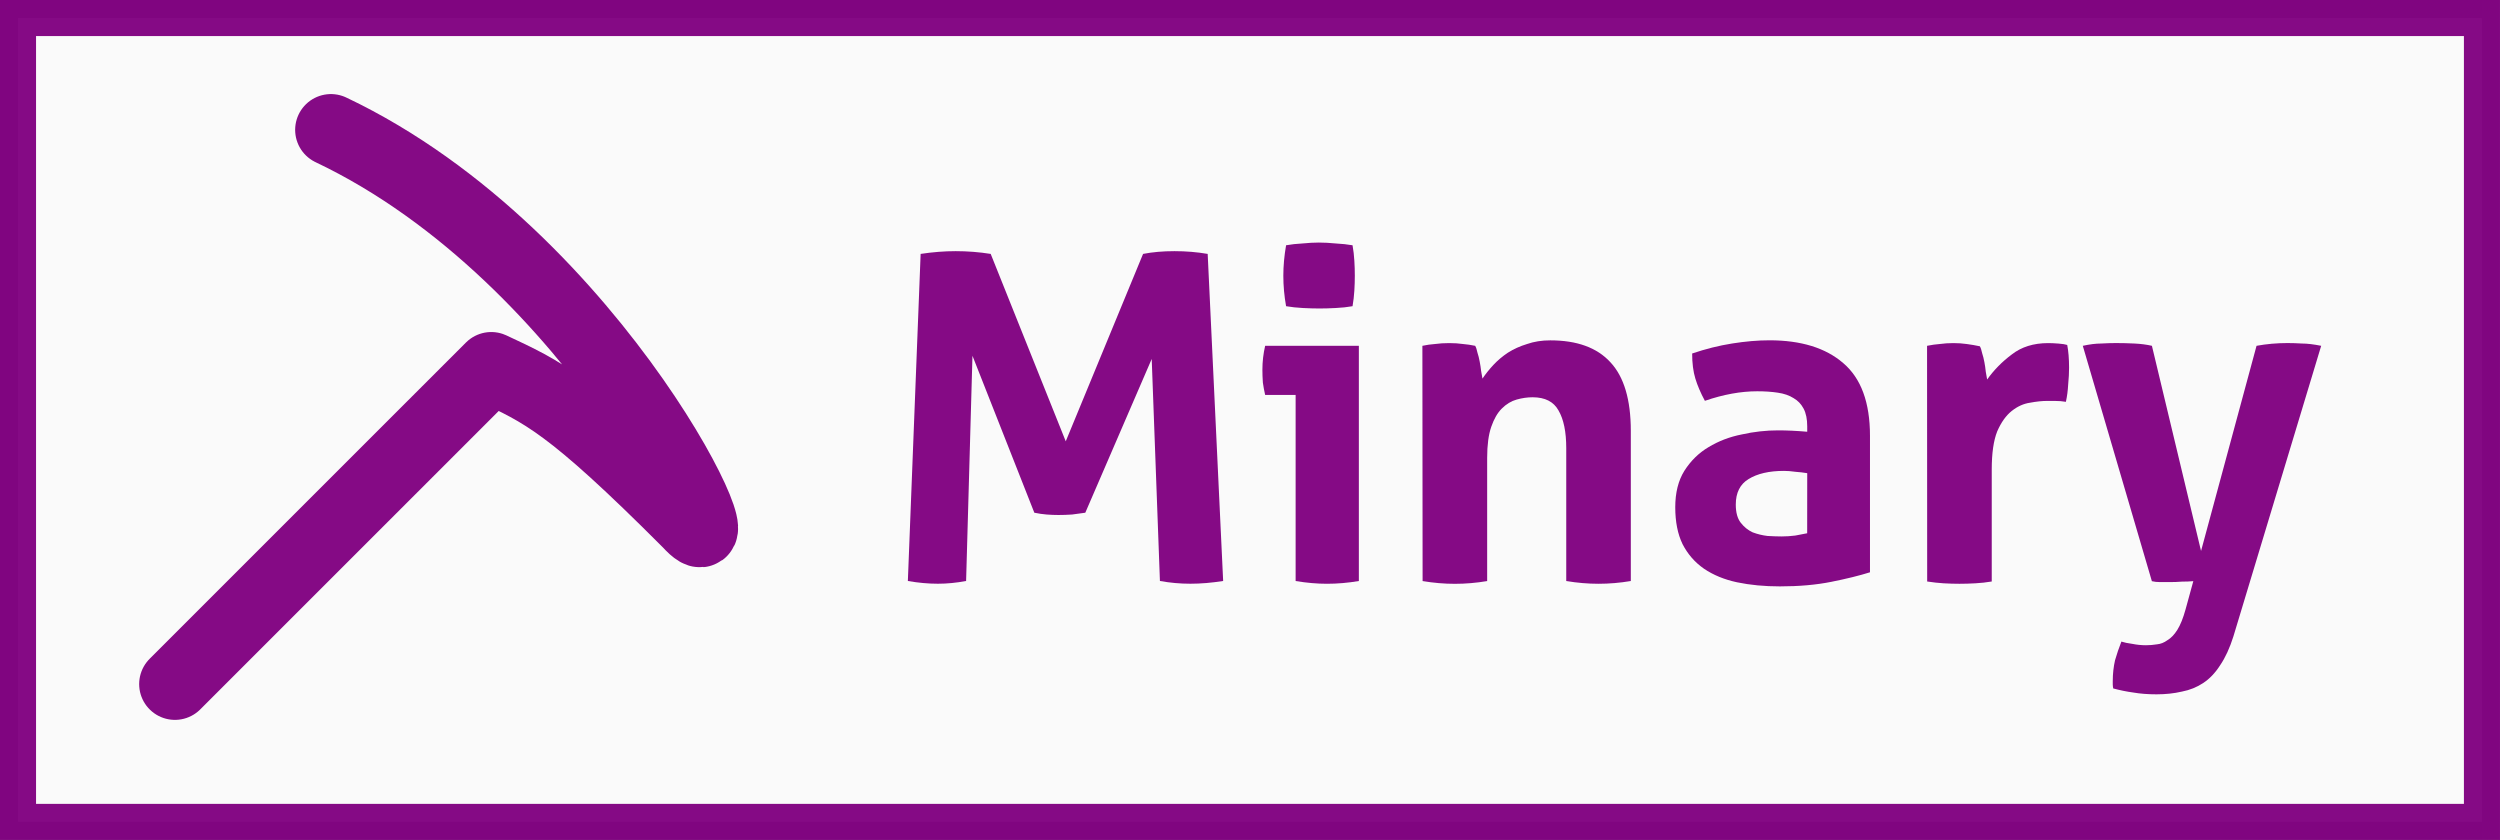 <?xml version="1.0" encoding="UTF-8" standalone="no"?>
<svg
   xmlns:dc="http://purl.org/dc/elements/1.1/"
   xmlns:cc="http://creativecommons.org/ns#"
   xmlns:rdf="http://www.w3.org/1999/02/22-rdf-syntax-ns#"
   xmlns:svg="http://www.w3.org/2000/svg"
   xmlns="http://www.w3.org/2000/svg"
   id="svg4669"
   version="1.1"
   viewBox="0 0 58.161 19.54"
   height="19.54mm"
   width="58.161mm">
  <rect x="0" y="0" width="58.161" height="19.54" fill="#808080" stroke="none"/>
  <defs
     id="defs4663" />
  <g
     transform="translate(-129.67,-121.676)"
     id="layer1">
    <rect
       y="122.096"
       x="130.089"
       height="18.701"
       width="57.322"
       id="rect18-3"
       style="opacity:0.96;fill:#ffffff;fill-opacity:1;stroke:#800080;stroke-width:0.839;stroke-miterlimit:4;stroke-dasharray:none;stroke-opacity:1" />
    <path
       id="path5283"
       style="font-style:normal;font-variant:normal;font-weight:bold;font-stretch:normal;font-size:40px;line-height:1.25;font-family:Aller;-inkscape-font-specification:'Aller Bold';letter-spacing:0px;word-spacing:0px;opacity:0.96;fill:#800080;fill-opacity:1;stroke:none;stroke-width:0.265"
       d="m 151.088,127.583 q 0.423,-0.064 0.815,-0.064 0.413,0 0.815,0.064 l 1.746,4.36 1.799,-4.36 q 0.328,-0.064 0.73,-0.064 0.402,0 0.773,0.064 l 0.36,7.609 q -0.402,0.064 -0.762,0.064 -0.36,0 -0.709,-0.064 l -0.191,-5.165 -1.545,3.577 q -0.148,0.021 -0.307,0.042 -0.159,0.011 -0.318,0.011 -0.138,0 -0.275,-0.011 -0.138,-0.011 -0.286,-0.042 l -1.439,-3.651 -0.148,5.239 q -0.339,0.064 -0.656,0.064 -0.339,0 -0.699,-0.064 z" />
    <path
       id="path5285"
       style="font-style:normal;font-variant:normal;font-weight:bold;font-stretch:normal;font-size:40px;line-height:1.25;font-family:Aller;-inkscape-font-specification:'Aller Bold';letter-spacing:0px;word-spacing:0px;opacity:0.96;fill:#800080;fill-opacity:1;stroke:none;stroke-width:0.265"
       d="m 159.812,130.864 h -0.709 q -0.032,-0.138 -0.053,-0.286 -0.011,-0.159 -0.011,-0.296 0,-0.286 0.064,-0.561 h 2.18 v 5.472 q -0.381,0.064 -0.741,0.064 -0.349,0 -0.73,-0.064 z m -0.222,-2.064 q -0.064,-0.36 -0.064,-0.709 0,-0.339 0.064,-0.709 0.18,-0.032 0.381,-0.042 0.212,-0.021 0.381,-0.021 0.18,0 0.392,0.021 0.212,0.011 0.392,0.042 0.032,0.18 0.042,0.36 0.011,0.169 0.011,0.349 0,0.169 -0.011,0.349 -0.011,0.18 -0.042,0.36 -0.18,0.032 -0.392,0.042 -0.201,0.011 -0.381,0.011 -0.169,0 -0.381,-0.011 -0.212,-0.011 -0.392,-0.042 z" />
    <path
       id="path5287"
       style="font-style:normal;font-variant:normal;font-weight:bold;font-stretch:normal;font-size:40px;line-height:1.25;font-family:Aller;-inkscape-font-specification:'Aller Bold';letter-spacing:0px;word-spacing:0px;opacity:0.96;fill:#800080;fill-opacity:1;stroke:none;stroke-width:0.265"
       d="m 162.761,129.721 q 0.148,-0.032 0.296,-0.042 0.148,-0.021 0.328,-0.021 0.18,0 0.318,0.021 0.138,0.011 0.286,0.042 0.032,0.053 0.053,0.159 0.032,0.095 0.053,0.212 0.021,0.106 0.032,0.212 0.021,0.106 0.032,0.18 0.106,-0.159 0.254,-0.318 0.148,-0.159 0.339,-0.286 0.201,-0.127 0.445,-0.201 0.243,-0.085 0.54,-0.085 0.931,0 1.397,0.508 0.476,0.508 0.476,1.598 v 3.493 q -0.381,0.064 -0.751,0.064 -0.37,0 -0.751,-0.064 v -3.09 q 0,-0.572 -0.18,-0.878 -0.169,-0.307 -0.603,-0.307 -0.18,0 -0.37,0.053 -0.191,0.053 -0.349,0.212 -0.148,0.148 -0.243,0.423 -0.095,0.275 -0.095,0.72 v 2.868 q -0.381,0.064 -0.751,0.064 -0.37,0 -0.751,-0.064 z" />
    <path
       id="path5289"
       style="font-style:normal;font-variant:normal;font-weight:bold;font-stretch:normal;font-size:40px;line-height:1.25;font-family:Aller;-inkscape-font-specification:'Aller Bold';letter-spacing:0px;word-spacing:0px;opacity:0.96;fill:#800080;fill-opacity:1;stroke:none;stroke-width:0.265"
       d="m 171.714,132.684 q -0.127,-0.021 -0.275,-0.032 -0.148,-0.021 -0.265,-0.021 -0.519,0 -0.826,0.191 -0.296,0.18 -0.296,0.593 0,0.275 0.116,0.423 0.116,0.148 0.275,0.222 0.169,0.064 0.349,0.085 0.191,0.011 0.328,0.011 0.159,0 0.318,-0.021 0.159,-0.032 0.275,-0.053 z m 0,-1.09 q 0,-0.254 -0.085,-0.413 -0.085,-0.159 -0.233,-0.243 -0.148,-0.095 -0.37,-0.127 -0.212,-0.032 -0.476,-0.032 -0.572,0 -1.217,0.222 -0.148,-0.275 -0.222,-0.519 -0.074,-0.243 -0.074,-0.582 0.466,-0.159 0.931,-0.233 0.466,-0.074 0.868,-0.074 1.101,0 1.714,0.529 0.624,0.529 0.624,1.693 v 3.175 q -0.37,0.116 -0.9,0.222 -0.529,0.106 -1.196,0.106 -0.54,0 -0.995,-0.095 -0.445,-0.095 -0.773,-0.318 -0.318,-0.222 -0.497,-0.572 -0.169,-0.349 -0.169,-0.857 0,-0.508 0.212,-0.847 0.222,-0.349 0.561,-0.55 0.349,-0.212 0.773,-0.296 0.423,-0.095 0.847,-0.095 0.307,0 0.677,0.032 z" />
    <path
       id="path5291"
       style="font-style:normal;font-variant:normal;font-weight:bold;font-stretch:normal;font-size:40px;line-height:1.25;font-family:Aller;-inkscape-font-specification:'Aller Bold';letter-spacing:0px;word-spacing:0px;opacity:0.96;fill:#800080;fill-opacity:1;stroke:none;stroke-width:0.265"
       d="m 174.502,129.721 q 0.159,-0.032 0.296,-0.042 0.148,-0.021 0.318,-0.021 0.159,0 0.307,0.021 0.159,0.021 0.307,0.053 0.032,0.053 0.053,0.159 0.032,0.095 0.053,0.212 0.021,0.106 0.032,0.222 0.021,0.106 0.032,0.18 0.233,-0.328 0.572,-0.582 0.339,-0.265 0.847,-0.265 0.106,0 0.243,0.011 0.138,0.011 0.201,0.032 0.021,0.106 0.032,0.243 0.011,0.138 0.011,0.286 0,0.18 -0.021,0.392 -0.011,0.212 -0.053,0.402 -0.116,-0.021 -0.265,-0.021 -0.138,0 -0.169,0 -0.18,0 -0.402,0.042 -0.222,0.032 -0.423,0.191 -0.201,0.159 -0.339,0.476 -0.127,0.318 -0.127,0.889 v 2.603 q -0.191,0.032 -0.381,0.042 -0.191,0.011 -0.37,0.011 -0.18,0 -0.37,-0.011 -0.18,-0.011 -0.381,-0.042 z" />
    <path
       id="path5293"
       style="font-style:normal;font-variant:normal;font-weight:bold;font-stretch:normal;font-size:40px;line-height:1.25;font-family:Aller;-inkscape-font-specification:'Aller Bold';letter-spacing:0px;word-spacing:0px;opacity:0.96;fill:#800080;fill-opacity:1;stroke:none;stroke-width:0.265"
       d="m 178.125,129.721 q 0.243,-0.053 0.423,-0.053 0.191,-0.011 0.349,-0.011 0.212,0 0.434,0.011 0.222,0.011 0.402,0.053 l 1.143,4.773 1.291,-4.773 q 0.349,-0.064 0.72,-0.064 0.159,0 0.339,0.011 0.18,0 0.445,0.053 l -2.043,6.763 q -0.127,0.402 -0.307,0.667 -0.169,0.265 -0.392,0.413 -0.222,0.148 -0.497,0.201 -0.275,0.064 -0.593,0.064 -0.296,0 -0.54,-0.042 -0.233,-0.032 -0.466,-0.095 -0.011,-0.053 -0.011,-0.095 0,-0.032 0,-0.074 0,-0.254 0.053,-0.487 0.064,-0.222 0.148,-0.434 0.095,0.032 0.254,0.053 0.159,0.032 0.318,0.032 0.127,0 0.254,-0.021 0.127,-0.011 0.243,-0.095 0.127,-0.074 0.233,-0.243 0.106,-0.169 0.191,-0.476 l 0.18,-0.656 q -0.116,0.011 -0.265,0.011 -0.138,0.011 -0.286,0.011 -0.116,0 -0.222,0 -0.106,0 -0.191,-0.021 z" />
    <path
       id="path5951-5"
       d="m 133.74,137.591 7.359,-7.358 c 1.207,0.565 1.82,0.822 4.589,3.597 1.44,1.587 -2.069,-6.166 -8.319,-9.133"
       style="opacity:0.96;fill:none;stroke:#800080;stroke-width:1.665;stroke-linecap:round;stroke-linejoin:round;stroke-miterlimit:0.6;stroke-dasharray:none;stroke-opacity:1" />
  </g>
</svg>
